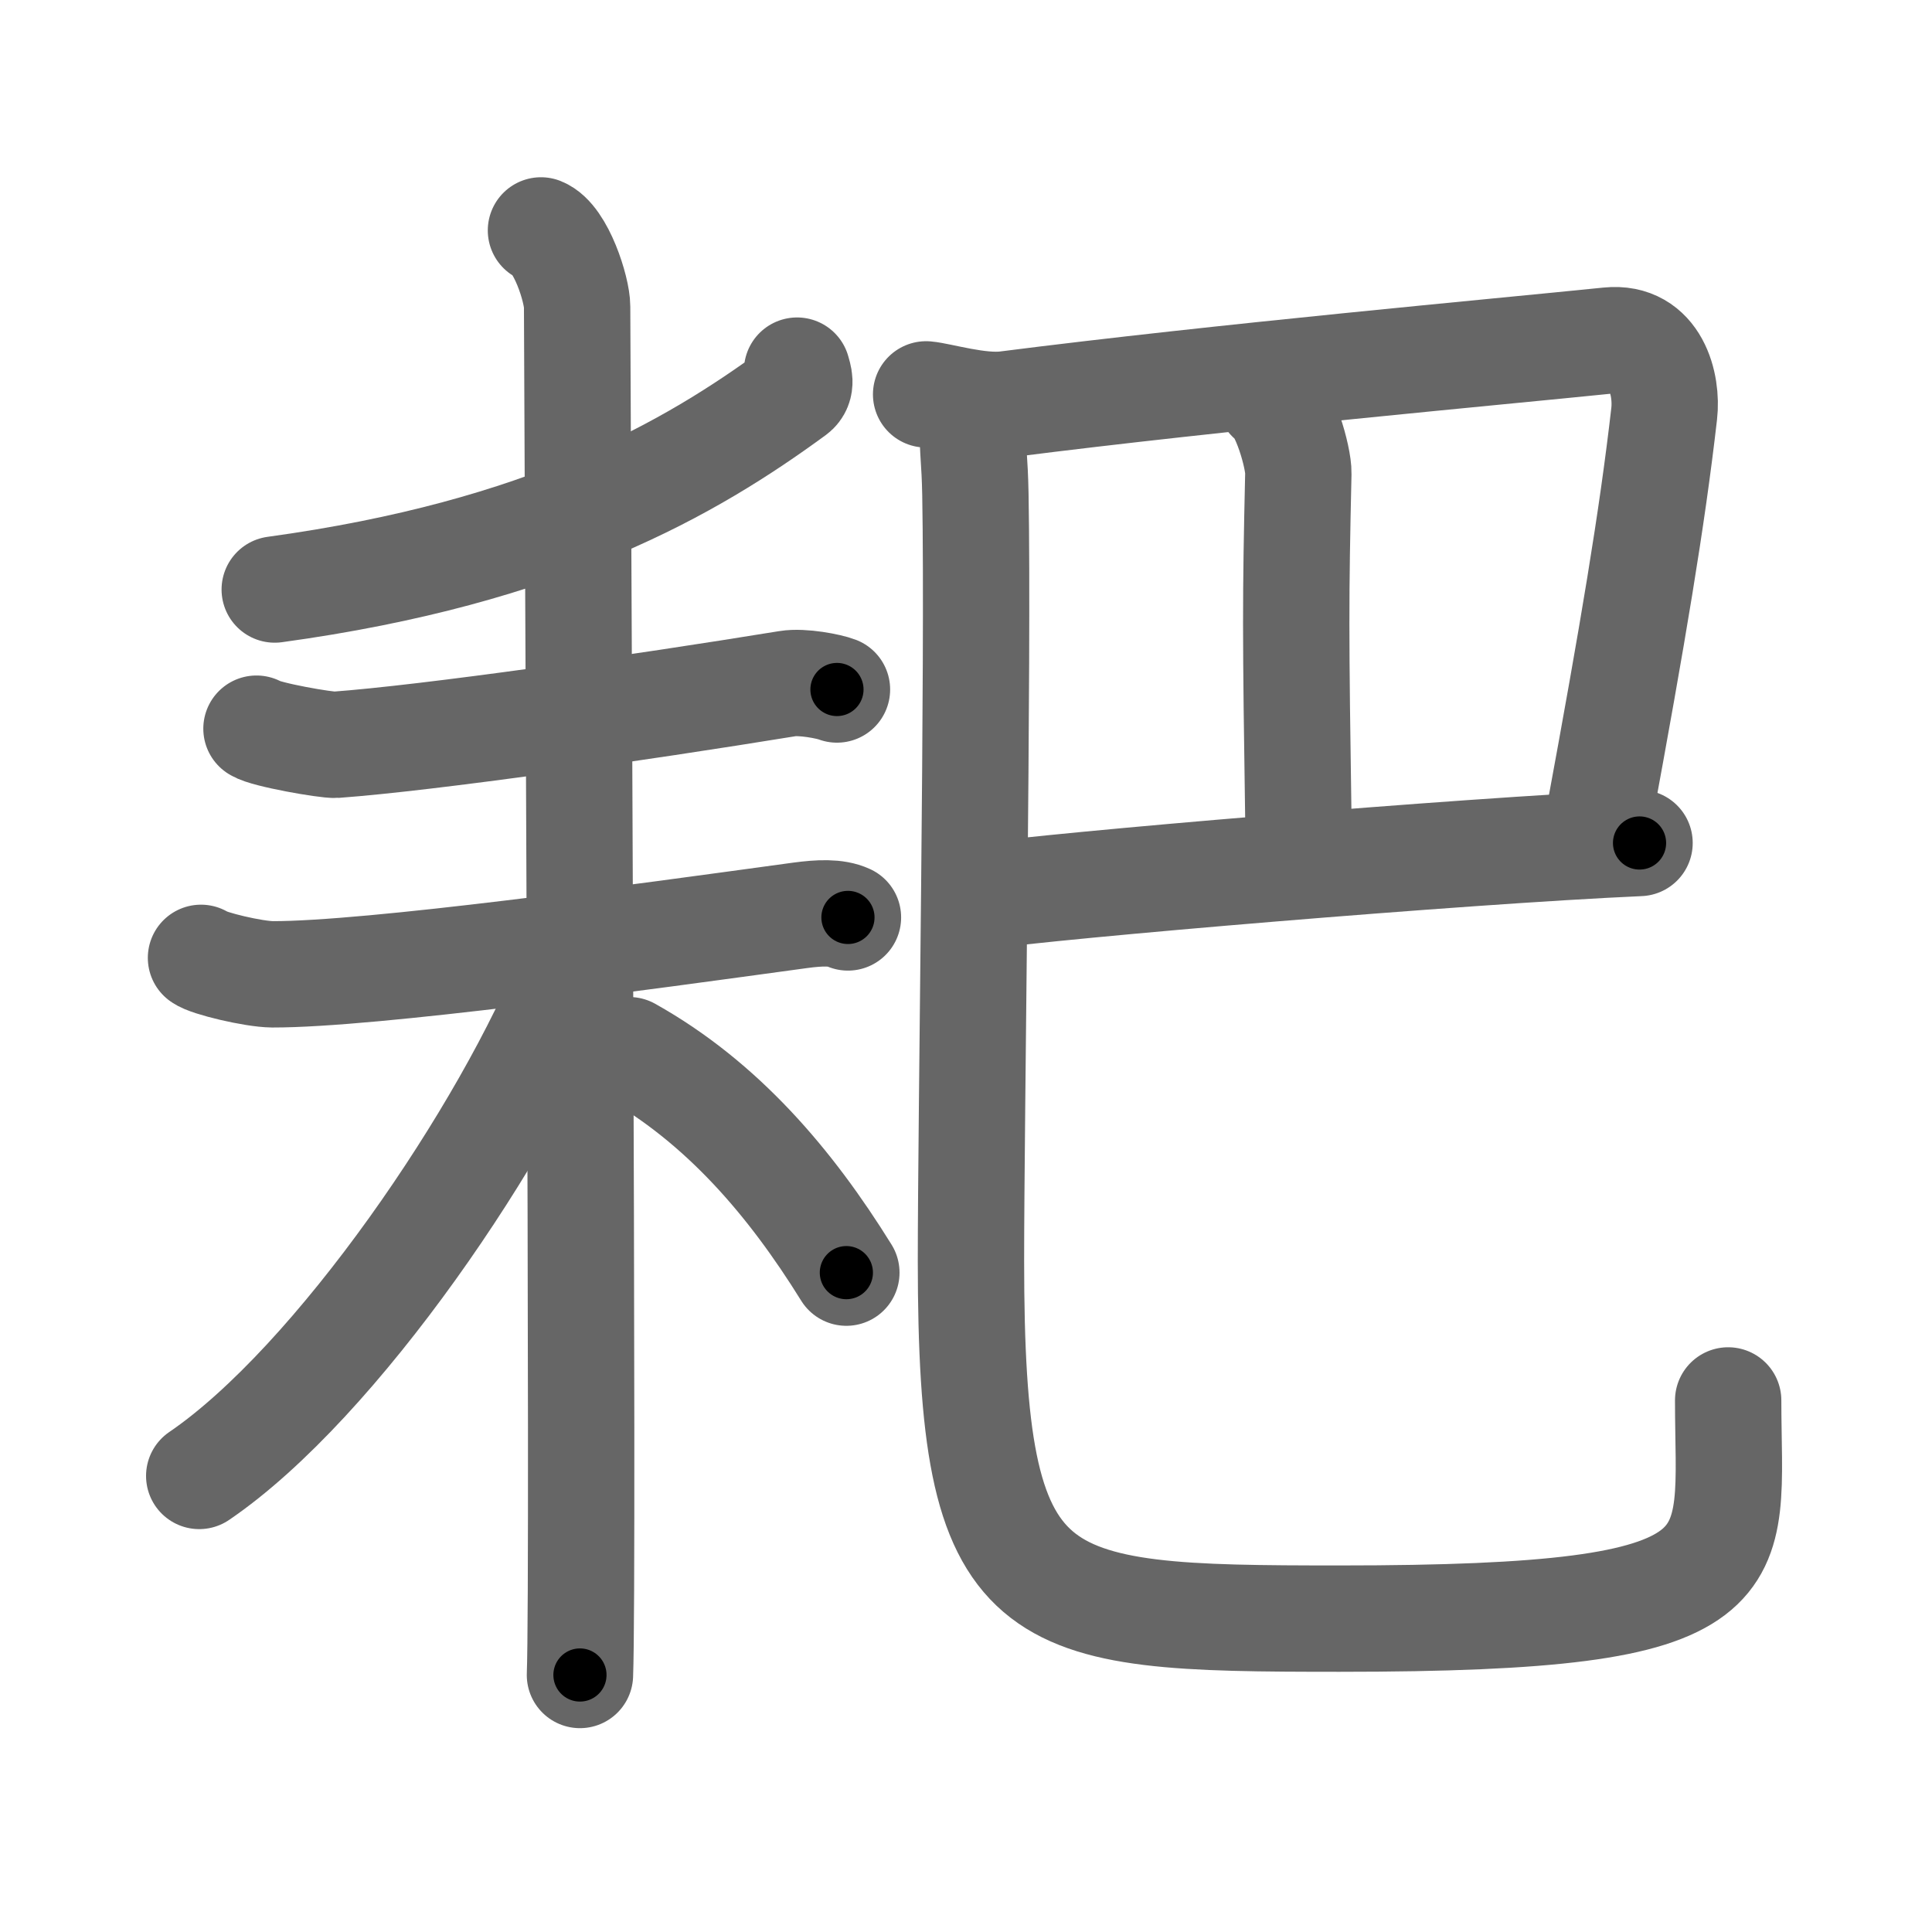 <svg xmlns="http://www.w3.org/2000/svg" width="109" height="109" viewBox="0 0 109 109" id="8019"><g fill="none" stroke="#666" stroke-width="6" stroke-linecap="round" stroke-linejoin="round"><g><g><g><path d="M44.97,20.91c0.08,0.3,0.31,0.87-0.16,1.22c-5.83,4.27-13.98,9.03-29.31,11.13" /></g><g><path d="M14.47,41.11c0.51,0.34,3.94,0.94,4.46,0.91c5.31-0.39,17.08-2.08,25.5-3.45c0.84-0.14,2.36,0.16,2.79,0.33" /><g><path d="M11.34,54.04c0.4,0.31,2.96,0.92,4.03,0.93c5.57,0.01,20.73-2.09,29.79-3.33c1.06-0.14,2.01-0.19,2.68,0.12" /><path d="M30.52,13c1.13,0.45,2.04,3.35,2.04,4.3c0,3.62,0.38,71.55,0.16,77.2" /><path d="M32.28,54.61c-3.71,9.3-13.32,23.4-21.04,28.66" /><path d="M35.5,59.25c5.25,2.94,9.1,7.47,12.25,12.55" /></g></g></g><g><g><path d="M52.25,22.25c0.79,0.07,3.01,0.75,4.52,0.56c12.23-1.56,27.74-2.96,33.99-3.6c2.67-0.27,3.32,2.5,3.13,4.13c-0.68,5.94-1.76,12.37-3.7,22.87" /><path d="M71.64,22.5c0.81,0.45,1.63,3.31,1.61,4.21c-0.16,7.13-0.16,8.77,0.01,20.16" /></g><g><path d="M55.2,50.59c4.24-0.63,27.3-2.59,37.3-3.03" /><path d="M54.88,23.91c0,1.84,0.11,1.92,0.15,3.99c0.17,9.23-0.25,35.25-0.25,43.24c0,19.83,3.16,20.18,20.8,20.18c23.92,0,21.92-2.82,21.92-12.31" /></g></g></g></g><g fill="none" stroke="#000" stroke-width="3" stroke-linecap="round" stroke-linejoin="round"><path d="M44.97,20.91c0.08,0.3,0.31,0.87-0.16,1.22c-5.83,4.27-13.98,9.03-29.31,11.13" stroke-dasharray="33.037" stroke-dashoffset="33.037"><animate attributeName="stroke-dashoffset" values="33.037;33.037;0" dur="0.33s" fill="freeze" begin="0s;8019.click" /></path><path d="M14.47,41.11c0.51,0.34,3.94,0.94,4.46,0.91c5.31-0.39,17.08-2.08,25.5-3.45c0.84-0.14,2.36,0.16,2.79,0.33" stroke-dasharray="33.137" stroke-dashoffset="33.137"><animate attributeName="stroke-dashoffset" values="33.137" fill="freeze" begin="8019.click" /><animate attributeName="stroke-dashoffset" values="33.137;33.137;0" keyTimes="0;0.499;1" dur="0.661s" fill="freeze" begin="0s;8019.click" /></path><path d="M11.34,54.04c0.4,0.31,2.96,0.92,4.03,0.93c5.57,0.01,20.73-2.09,29.79-3.33c1.06-0.14,2.01-0.19,2.68,0.12" stroke-dasharray="36.865" stroke-dashoffset="36.865"><animate attributeName="stroke-dashoffset" values="36.865" fill="freeze" begin="8019.click" /><animate attributeName="stroke-dashoffset" values="36.865;36.865;0" keyTimes="0;0.642;1" dur="1.03s" fill="freeze" begin="0s;8019.click" /></path><path d="M30.52,13c1.13,0.45,2.04,3.35,2.04,4.3c0,3.62,0.38,71.55,0.16,77.2" stroke-dasharray="82.115" stroke-dashoffset="82.115"><animate attributeName="stroke-dashoffset" values="82.115" fill="freeze" begin="8019.click" /><animate attributeName="stroke-dashoffset" values="82.115;82.115;0" keyTimes="0;0.625;1" dur="1.647s" fill="freeze" begin="0s;8019.click" /></path><path d="M32.28,54.61c-3.71,9.3-13.32,23.4-21.04,28.66" stroke-dasharray="35.924" stroke-dashoffset="35.924"><animate attributeName="stroke-dashoffset" values="35.924" fill="freeze" begin="8019.click" /><animate attributeName="stroke-dashoffset" values="35.924;35.924;0" keyTimes="0;0.821;1" dur="2.006s" fill="freeze" begin="0s;8019.click" /></path><path d="M35.5,59.25c5.25,2.94,9.1,7.47,12.25,12.55" stroke-dasharray="17.732" stroke-dashoffset="17.732"><animate attributeName="stroke-dashoffset" values="17.732" fill="freeze" begin="8019.click" /><animate attributeName="stroke-dashoffset" values="17.732;17.732;0" keyTimes="0;0.919;1" dur="2.183s" fill="freeze" begin="0s;8019.click" /></path><path d="M52.25,22.25c0.79,0.07,3.01,0.75,4.52,0.56c12.23-1.56,27.74-2.96,33.99-3.6c2.67-0.27,3.32,2.5,3.13,4.13c-0.68,5.94-1.76,12.37-3.7,22.87" stroke-dasharray="67.952" stroke-dashoffset="67.952"><animate attributeName="stroke-dashoffset" values="67.952" fill="freeze" begin="8019.click" /><animate attributeName="stroke-dashoffset" values="67.952;67.952;0" keyTimes="0;0.81;1" dur="2.694s" fill="freeze" begin="0s;8019.click" /></path><path d="M71.64,22.5c0.81,0.45,1.63,3.31,1.61,4.21c-0.16,7.13-0.16,8.77,0.01,20.16" stroke-dasharray="24.768" stroke-dashoffset="24.768"><animate attributeName="stroke-dashoffset" values="24.768" fill="freeze" begin="8019.click" /><animate attributeName="stroke-dashoffset" values="24.768;24.768;0" keyTimes="0;0.916;1" dur="2.942s" fill="freeze" begin="0s;8019.click" /></path><path d="M55.2,50.59c4.24-0.63,27.3-2.59,37.3-3.03" stroke-dasharray="37.429" stroke-dashoffset="37.429"><animate attributeName="stroke-dashoffset" values="37.429" fill="freeze" begin="8019.click" /><animate attributeName="stroke-dashoffset" values="37.429;37.429;0" keyTimes="0;0.887;1" dur="3.316s" fill="freeze" begin="0s;8019.click" /></path><path d="M54.88,23.91c0,1.84,0.11,1.92,0.15,3.99c0.17,9.23-0.25,35.25-0.25,43.24c0,19.83,3.16,20.18,20.8,20.18c23.92,0,21.92-2.82,21.92-12.31" stroke-dasharray="113.815" stroke-dashoffset="113.815"><animate attributeName="stroke-dashoffset" values="113.815" fill="freeze" begin="8019.click" /><animate attributeName="stroke-dashoffset" values="113.815;113.815;0" keyTimes="0;0.795;1" dur="4.172s" fill="freeze" begin="0s;8019.click" /></path></g></svg>